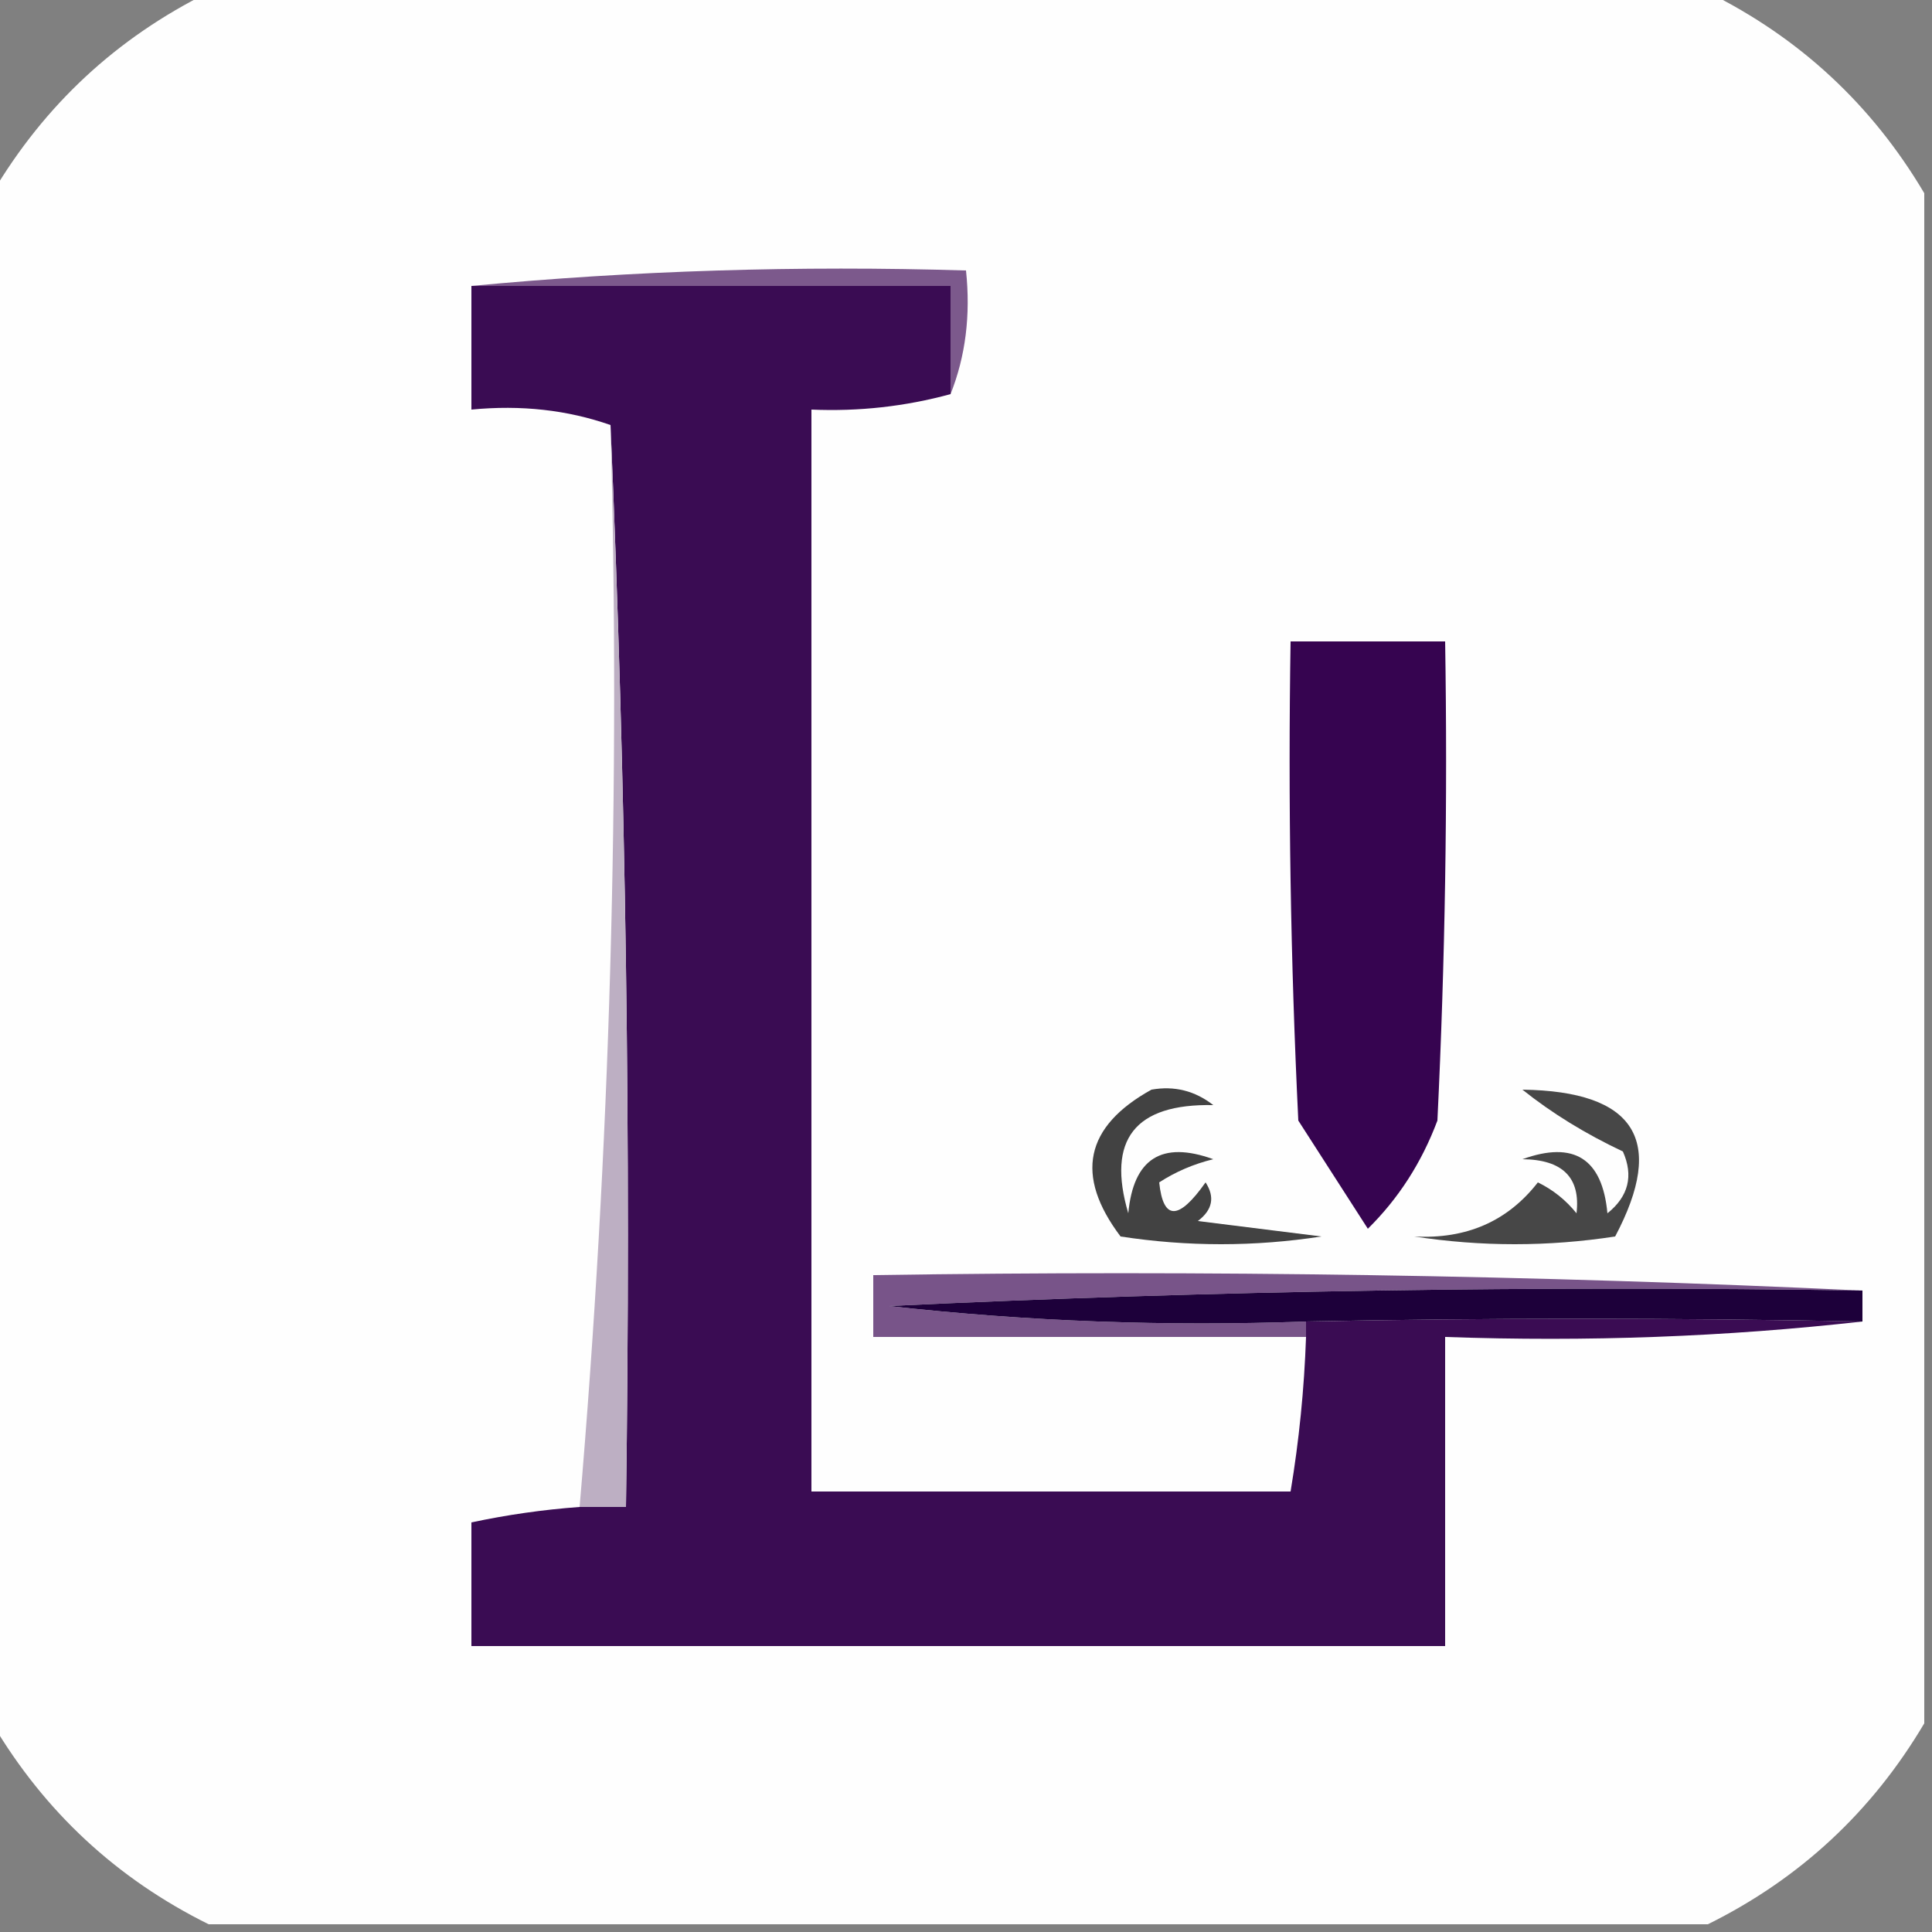 <?xml version="1.0" encoding="UTF-8"?>
<!DOCTYPE svg PUBLIC "-//W3C//DTD SVG 1.1//EN" "http://www.w3.org/Graphics/SVG/1.1/DTD/svg11.dtd">
<svg xmlns="http://www.w3.org/2000/svg" version="1.1" width="125px" height="125px" style="shape-rendering:geometricPrecision; text-rendering:geometricPrecision; image-rendering:optimizeQuality; fill-rule:evenodd; clip-rule:evenodd" xmlns:xlink="http://www.w3.org/1999/xlink">
<rect width="100%" height="100%" fill="#808080" stroke="none"/>
<g><path style="opacity:0.993" fill="#fefefe" d="M 13.5,-0.5 C 45.833,-0.5 78.167,-0.5 110.5,-0.5C 116.448,2.448 121.115,6.781 124.5,12.5C 124.5,45.5 124.5,78.5 124.5,111.5C 121.115,117.219 116.448,121.552 110.5,124.5C 78.167,124.5 45.833,124.5 13.5,124.5C 7.552,121.552 2.885,117.219 -0.5,111.5C -0.5,78.5 -0.5,45.5 -0.5,12.5C 2.885,6.781 7.552,2.448 13.5,-0.5 Z"/></g>
<g><path style="opacity:1" fill="#7c598c" d="M 30.5,18.5 C 40.987,17.506 51.654,17.172 62.5,17.5C 62.806,20.385 62.473,23.052 61.5,25.5C 61.5,23.167 61.5,20.833 61.5,18.5C 51.167,18.5 40.833,18.5 30.5,18.5 Z"/></g>
<g><path style="opacity:1" fill="#3a0c53" d="M 30.5,18.5 C 40.833,18.5 51.167,18.5 61.5,18.5C 61.5,20.833 61.5,23.167 61.5,25.5C 58.57,26.299 55.57,26.632 52.5,26.5C 52.5,49.833 52.5,73.167 52.5,96.5C 62.833,96.5 73.167,96.5 83.5,96.5C 84.051,93.193 84.384,89.86 84.5,86.5C 84.5,86.167 84.5,85.833 84.5,85.5C 96.314,85.264 108.314,85.264 120.5,85.5C 111.682,86.493 102.682,86.827 93.5,86.5C 93.5,93.167 93.5,99.833 93.5,106.5C 72.5,106.5 51.5,106.5 30.5,106.5C 30.5,103.833 30.5,101.167 30.5,98.5C 32.806,98.007 35.139,97.674 37.5,97.5C 38.5,97.5 39.5,97.5 40.5,97.5C 40.831,73.994 40.498,50.661 39.5,27.5C 36.713,26.523 33.713,26.19 30.5,26.5C 30.5,23.833 30.5,21.167 30.5,18.5 Z"/></g>
<g><path style="opacity:1" fill="#bdafc3" d="M 39.5,27.5 C 40.498,50.661 40.831,73.994 40.5,97.5C 39.5,97.5 38.5,97.5 37.5,97.5C 39.474,74.396 40.141,51.063 39.5,27.5 Z"/></g>
<g><path style="opacity:1" fill="#360450" d="M 83.5,41.5 C 86.833,41.5 90.167,41.5 93.5,41.5C 93.666,51.839 93.5,62.172 93,72.5C 91.985,75.21 90.485,77.543 88.5,79.5C 87,77.167 85.5,74.833 84,72.5C 83.5,62.172 83.334,51.839 83.5,41.5 Z"/></g>
<g><path style="opacity:1" fill="#474747" d="M 98.5,70.5 C 105.803,70.602 107.803,73.769 104.5,80C 100.167,80.667 95.833,80.667 91.5,80C 94.876,80.184 97.543,79.017 99.5,76.5C 100.478,76.977 101.311,77.643 102,78.5C 102.271,76.193 101.105,75.026 98.5,75C 101.838,73.794 103.671,74.96 104,78.5C 105.365,77.407 105.699,76.074 105,74.5C 102.575,73.357 100.408,72.024 98.5,70.5 Z"/></g>
<g><path style="opacity:1" fill="#424242" d="M 74.5,70.5 C 75.978,70.238 77.311,70.571 78.5,71.5C 73.428,71.398 71.595,73.731 73,78.5C 73.329,74.96 75.162,73.794 78.5,75C 77.234,75.309 76.067,75.809 75,76.5C 75.257,78.975 76.257,78.975 78,76.5C 78.617,77.449 78.451,78.282 77.5,79C 80.167,79.333 82.833,79.667 85.5,80C 81.167,80.667 76.833,80.667 72.5,80C 69.523,76.053 70.189,72.886 74.5,70.5 Z"/></g>
<g><path style="opacity:1" fill="#785489" d="M 120.5,83.5 C 99.489,83.167 78.489,83.5 57.5,84.5C 66.475,85.498 75.475,85.832 84.5,85.5C 84.5,85.833 84.5,86.167 84.5,86.5C 75.167,86.5 65.833,86.5 56.5,86.5C 56.5,85.167 56.5,83.833 56.5,82.5C 78.007,82.169 99.34,82.503 120.5,83.5 Z"/></g>
<g><path style="opacity:1" fill="#1d003a" d="M 120.5,83.5 C 120.5,84.167 120.5,84.833 120.5,85.5C 108.314,85.264 96.314,85.264 84.5,85.5C 75.475,85.832 66.475,85.498 57.5,84.5C 78.489,83.5 99.489,83.167 120.5,83.5 Z"/></g>
</svg>
